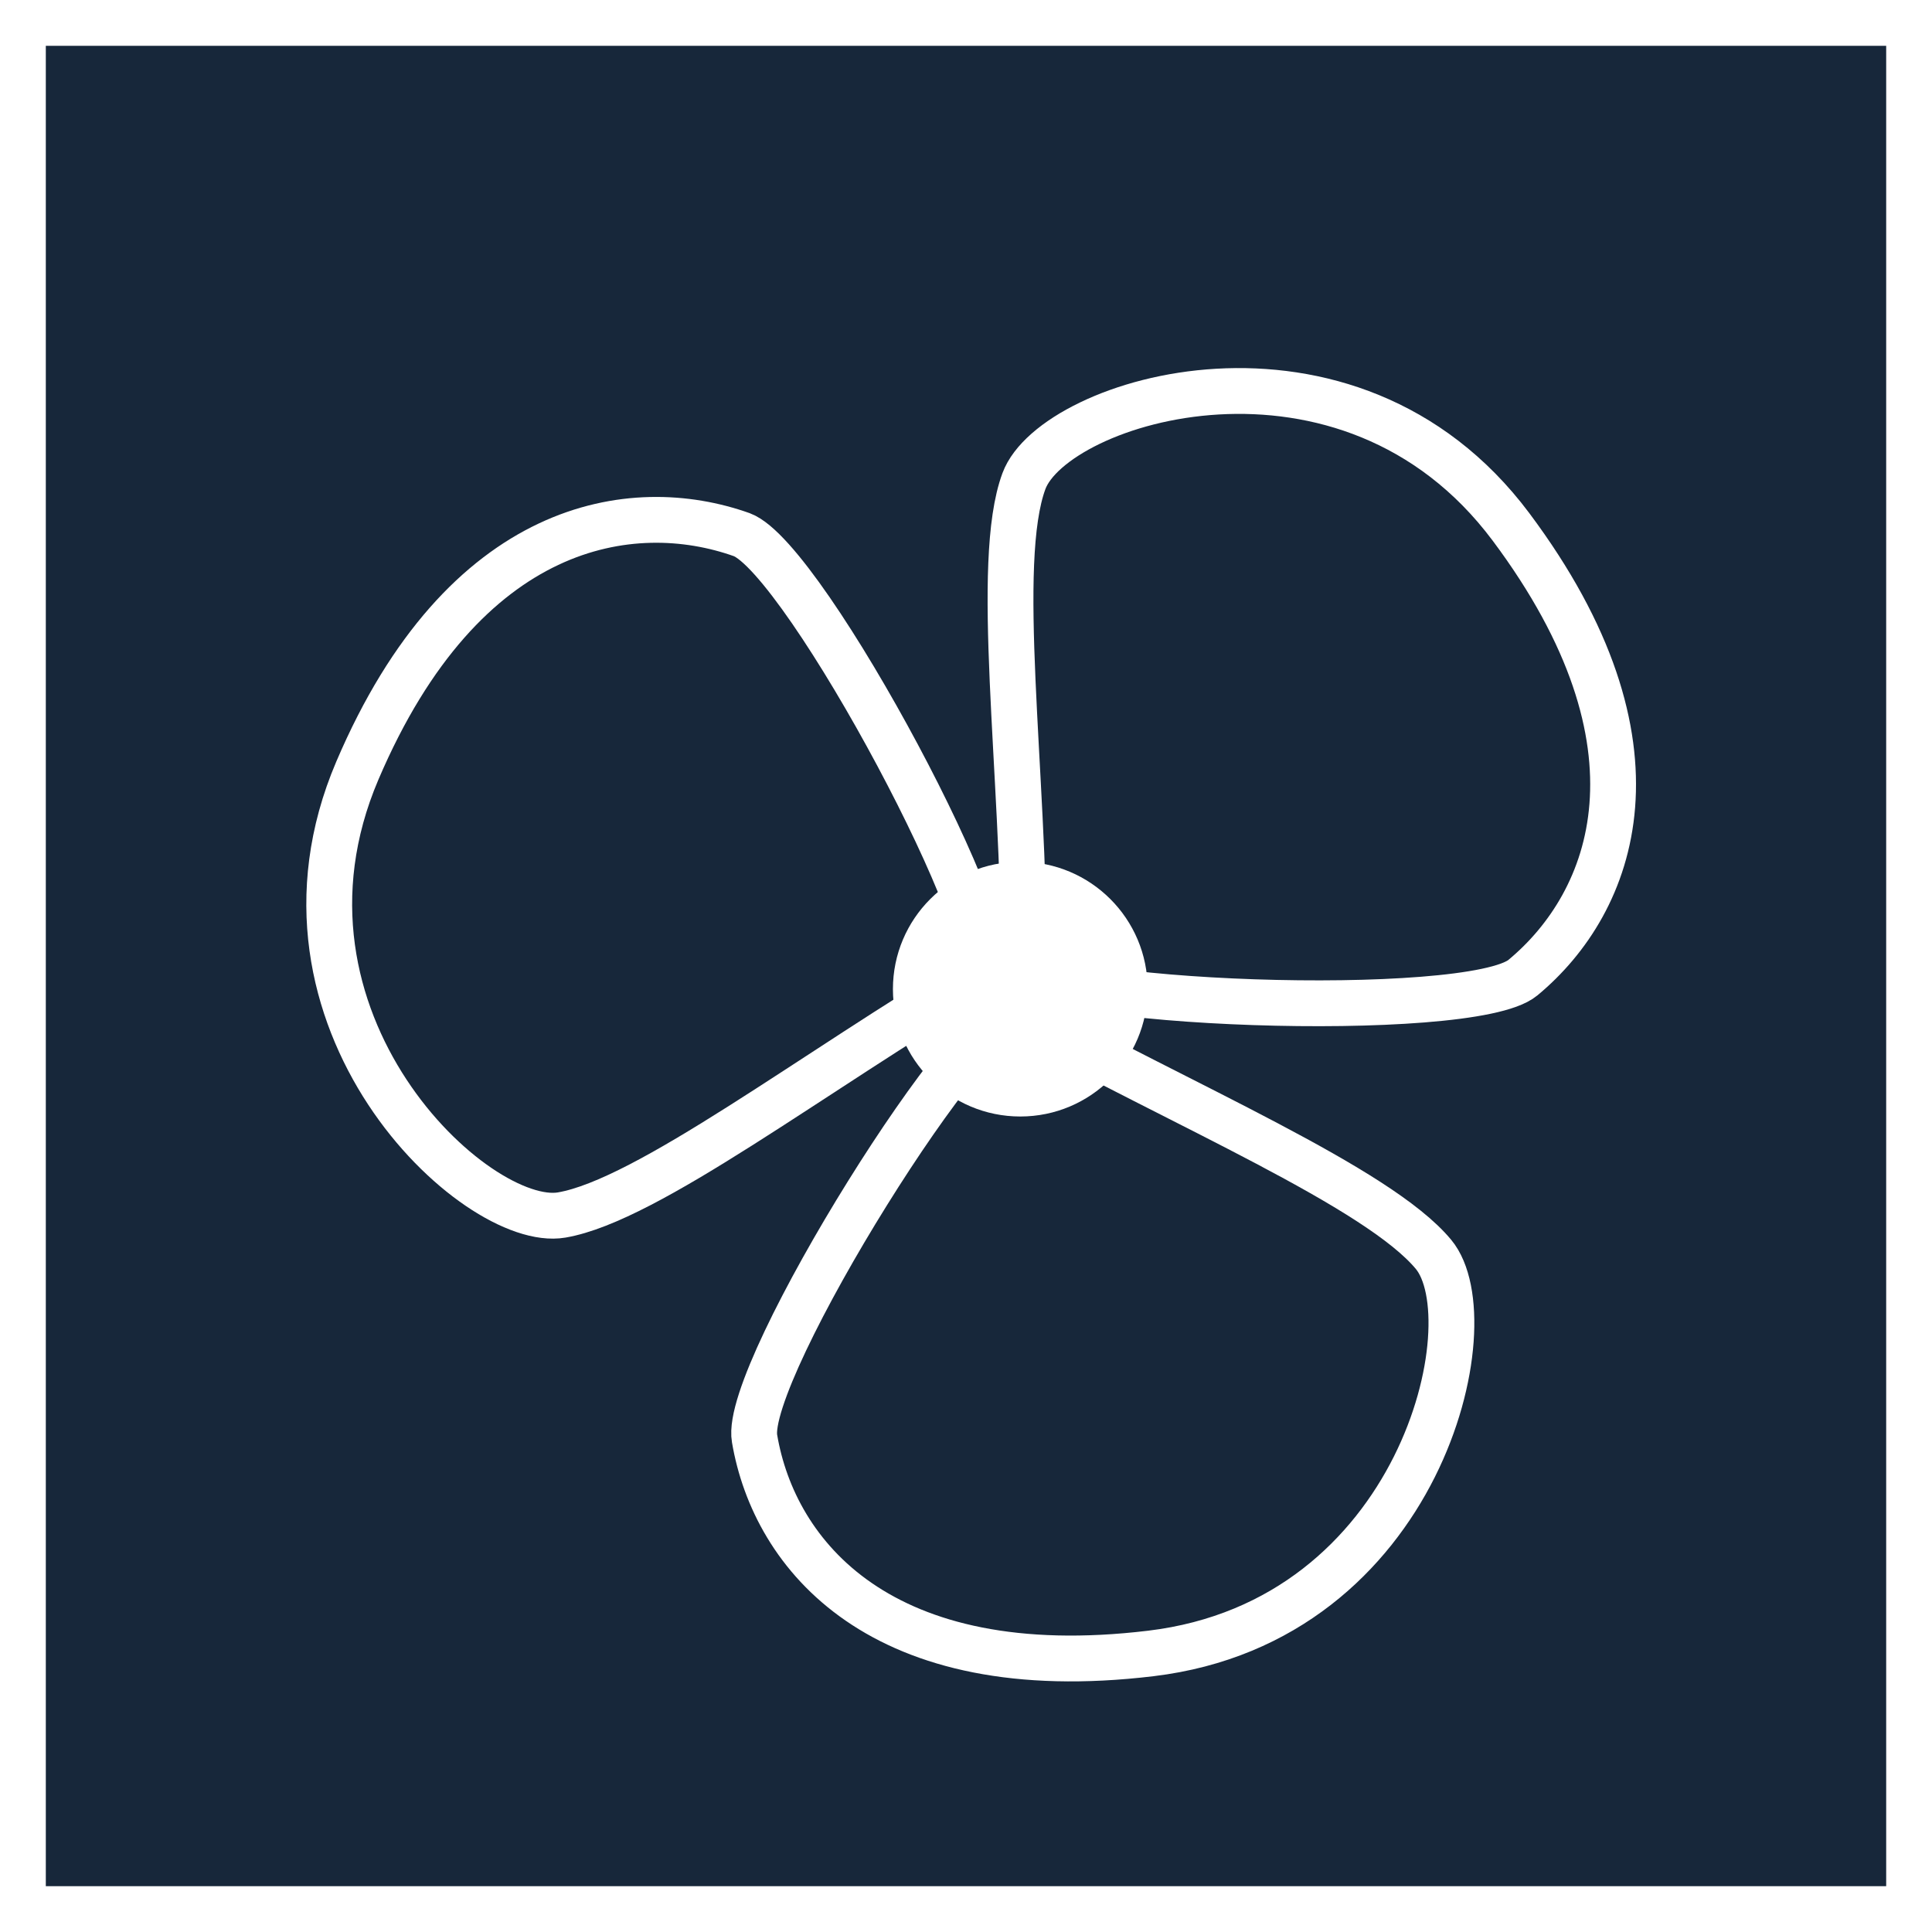 <svg xmlns="http://www.w3.org/2000/svg" viewBox="0 0 42.17 42.17"><rect x="0" y="0" width="42.17" height="42.17" fill="#808080" stroke="none"/><defs><style>.cls-1{fill:#17273a;}.cls-1,.cls-2{stroke:#fff;stroke-miterlimit:10;}.cls-2{fill:none;}.cls-3{fill:#fff;}</style></defs><title>Asset 6</title><g id="Layer_2" data-name="Layer 2"><g id="Layer_4" data-name="Layer 4"><g id="End_Uses_copy" data-name="End Uses copy"><g id="Green"><g id="Current_copy" data-name="Current copy"><g id="HVAC"><rect class="cls-1" x="0.5" y="0.5" width="41.17" height="41.17"/><path class="cls-2" d="M22.35,21c0-4.16-.66-8.72,0-10.5s7.07-3.76,10.63,1,2.25,8.19.26,9.84C32.09,22.29,22.36,21.93,22.35,21Z"/><path class="cls-2" d="M21.35,21.27c-3.58,2.12-7.22,4.93-9.09,5.25s-6.79-4.24-4.46-9.7,6-6,8.39-5.15C17.59,12.19,22.15,20.8,21.35,21.27Z"/><path class="cls-2" d="M22.2,22.13c3.63,2,7.88,3.79,9.09,5.25s-.27,8-6.17,8.71-8.22-2.15-8.65-4.69C16.21,29.93,21.39,21.68,22.2,22.13Z"/><circle class="cls-3" cx="22.27" cy="21.59" r="2.78"/></g></g></g></g></g></g></svg>
